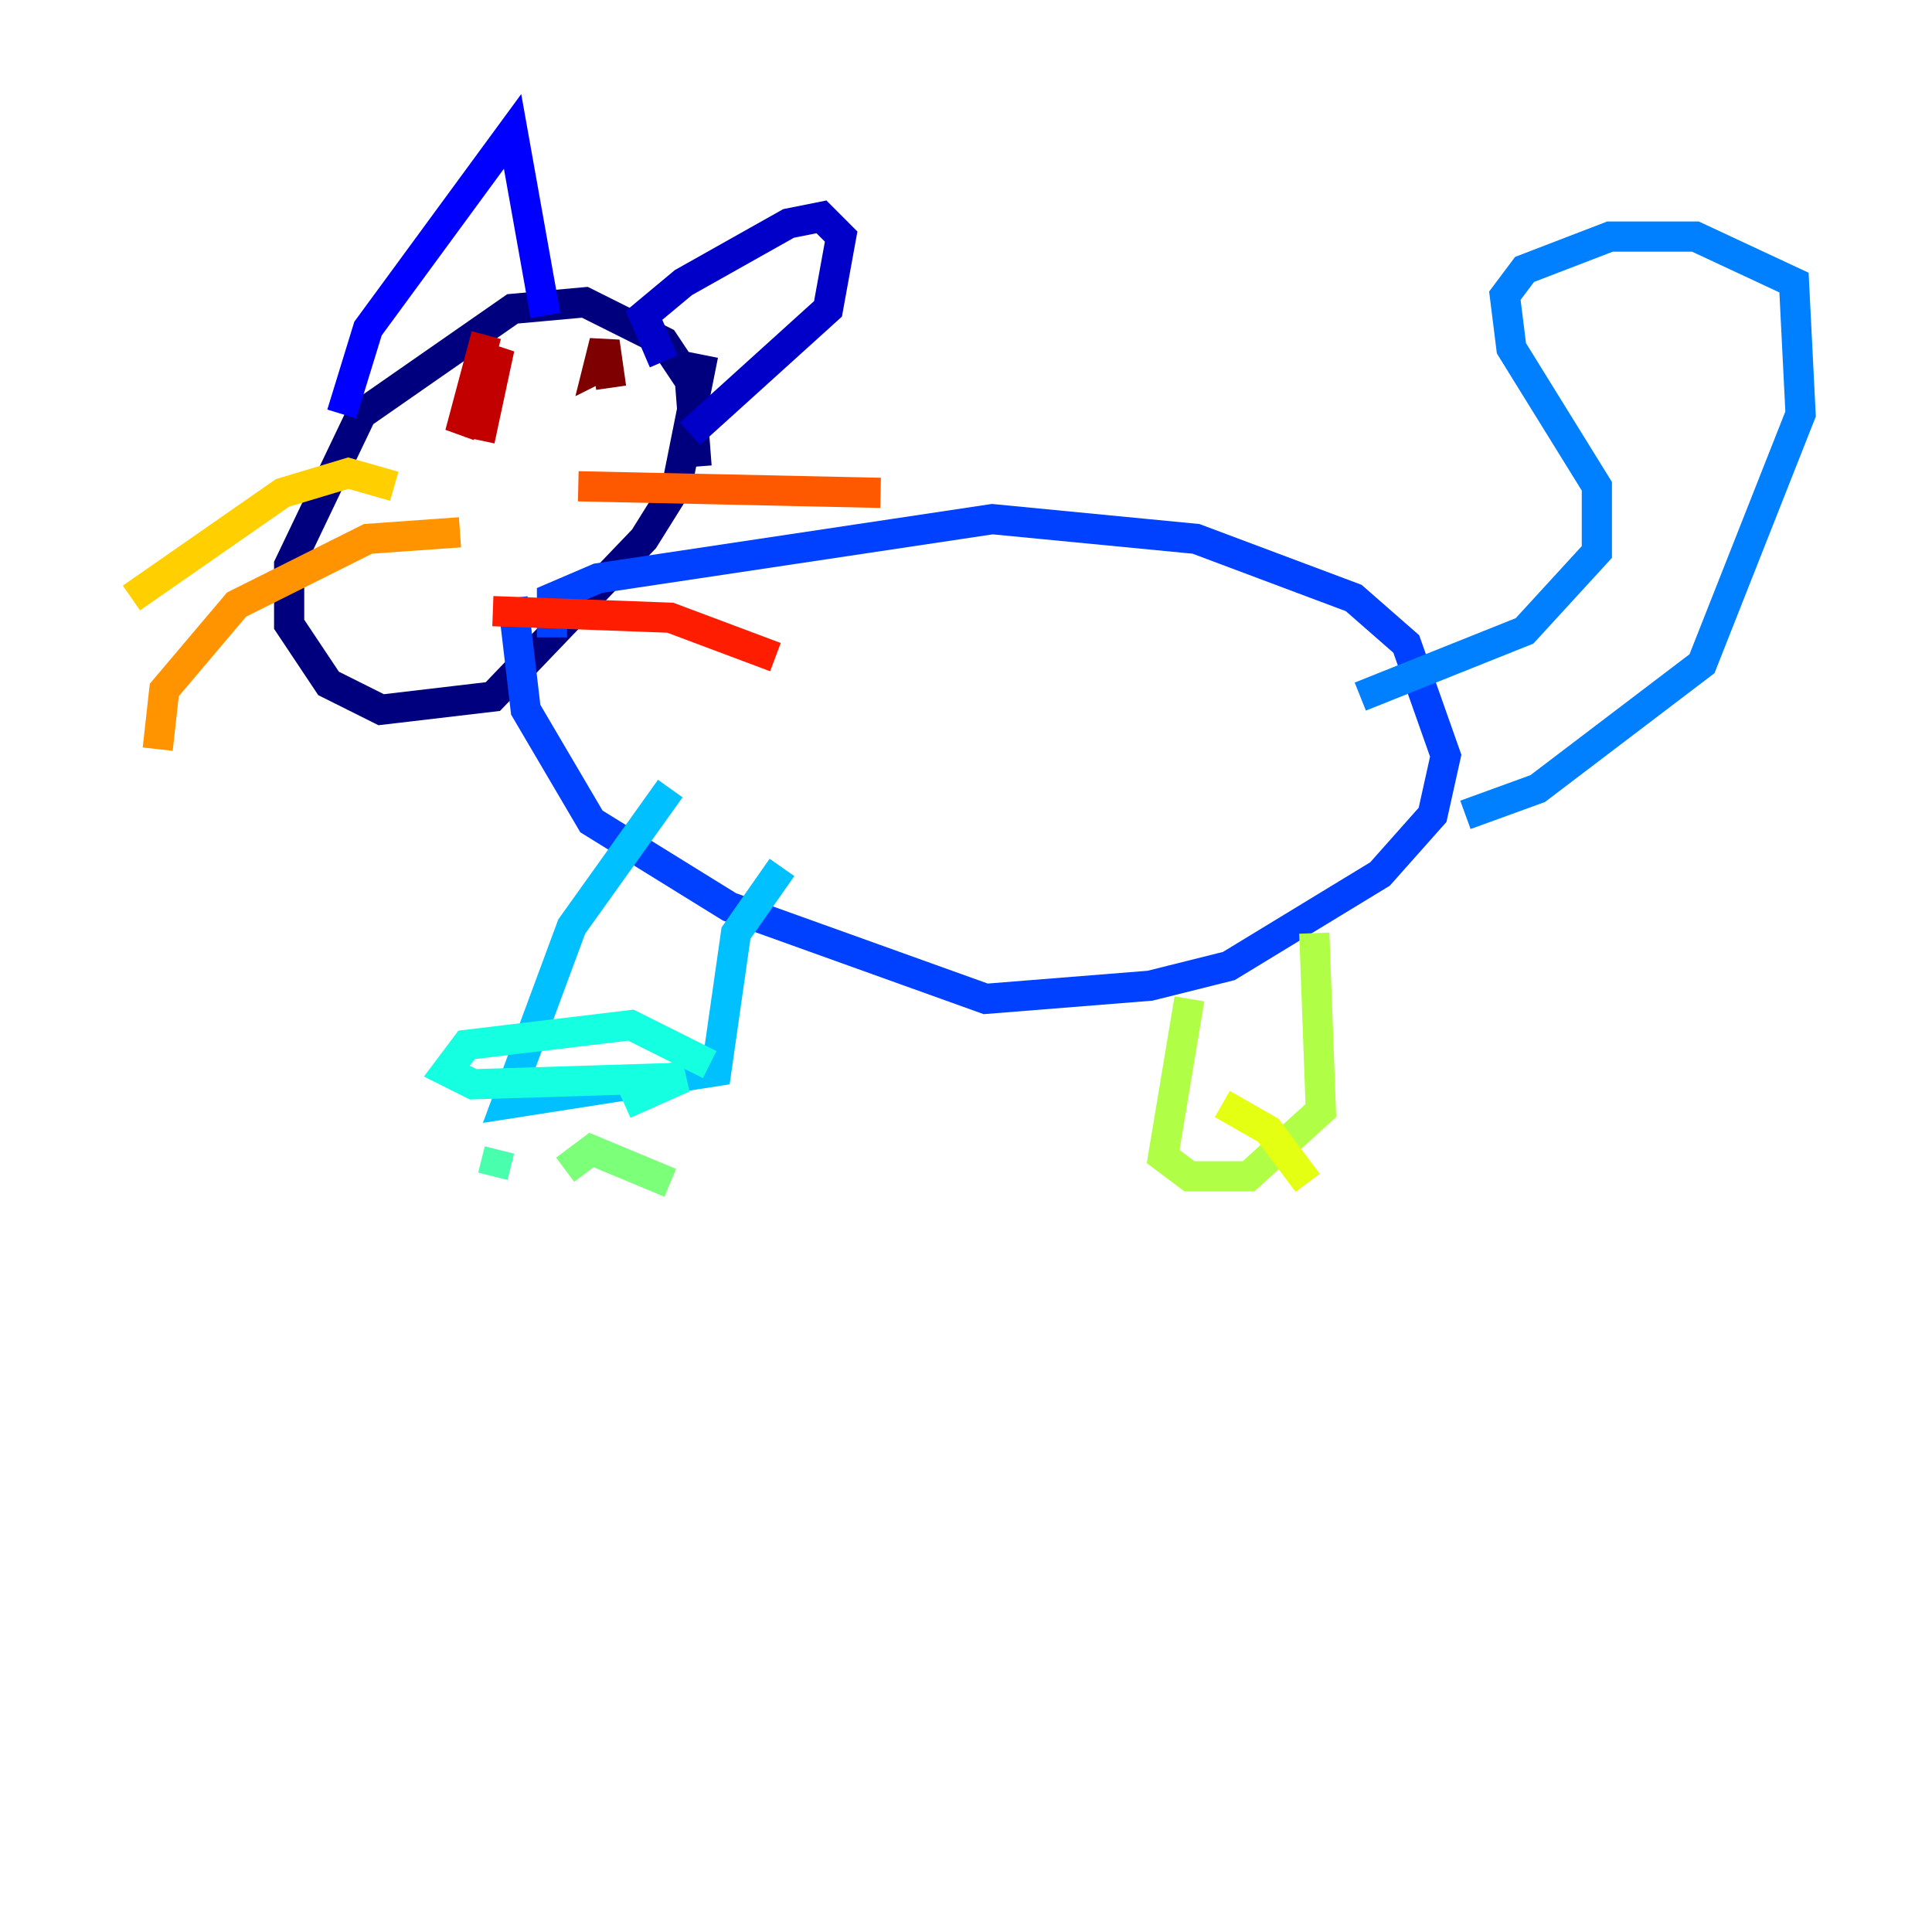 <?xml version="1.0" encoding="utf-8" ?>
<svg baseProfile="tiny" height="128" version="1.2" viewBox="0,0,128,128" width="128" xmlns="http://www.w3.org/2000/svg" xmlns:ev="http://www.w3.org/2001/xml-events" xmlns:xlink="http://www.w3.org/1999/xlink"><defs /><polyline fill="none" points="46.15,30.912 45.714,25.252 43.973,22.64 38.748,20.027 33.959,20.463 23.946,27.429 19.157,37.442 19.157,41.361 21.769,45.279 25.252,47.02 32.653,46.15 42.667,35.701 44.843,32.218 46.585,23.51" stroke="#00007f" stroke-width="2" /><polyline fill="none" points="43.973,23.946 42.667,20.898 45.279,18.721 52.245,14.803 54.422,14.367 55.728,15.674 54.857,20.463 45.714,28.735" stroke="#0000c8" stroke-width="2" /><polyline fill="none" points="36.136,20.898 33.959,8.707 24.381,21.769 22.64,27.429" stroke="#0000ff" stroke-width="2" /><polyline fill="none" points="36.571,42.231 36.571,39.619 39.619,38.313 65.742,34.395 79.238,35.701 89.687,39.619 93.17,42.667 95.782,50.068 94.912,53.986 91.429,57.905 81.415,64.0 76.191,65.306 65.306,66.177 48.327,60.082 39.184,54.422 34.83,47.02 33.959,39.619" stroke="#0040ff" stroke-width="2" /><polyline fill="none" points="90.122,46.15 101.007,41.796 105.796,36.571 105.796,32.218 100.136,23.075 99.701,19.592 101.007,17.85 106.667,15.674 112.326,15.674 118.857,18.721 119.293,27.429 112.762,43.973 101.878,52.245 97.088,53.986" stroke="#0080ff" stroke-width="2" /><polyline fill="none" points="44.408,52.245 37.878,61.388 33.524,73.143 47.456,70.966 48.762,61.823 51.809,57.469" stroke="#00c0ff" stroke-width="2" /><polyline fill="none" points="47.02,70.531 41.796,67.918 30.912,69.225 29.605,70.966 31.347,71.837 45.279,71.401 41.361,73.143" stroke="#15ffe1" stroke-width="2" /><polyline fill="none" points="33.088,76.191 32.653,77.932" stroke="#49ffad" stroke-width="2" /><polyline fill="none" points="44.408,78.367 39.184,76.191 37.442,77.497" stroke="#7cff79" stroke-width="2" /><polyline fill="none" points="78.803,66.177 77.061,76.626 78.803,77.932 82.721,77.932 87.51,73.578 87.075,61.823" stroke="#b0ff46" stroke-width="2" /><polyline fill="none" points="86.639,78.367 84.027,74.884 80.98,73.143" stroke="#e4ff12" stroke-width="2" /><polyline fill="none" points="26.122,32.218 23.075,31.347 18.721,32.653 8.707,39.619" stroke="#ffcf00" stroke-width="2" /><polyline fill="none" points="30.476,35.265 24.381,35.701 15.674,40.054 10.884,45.714 10.449,49.633" stroke="#ff9400" stroke-width="2" /><polyline fill="none" points="38.313,32.218 58.34,32.653" stroke="#ff5900" stroke-width="2" /><polyline fill="none" points="32.653,40.49 44.408,40.925 51.374,43.537" stroke="#ff1d00" stroke-width="2" /><polyline fill="none" points="32.218,22.204 30.476,28.735 33.088,23.075 31.782,29.17" stroke="#c30000" stroke-width="2" /><polyline fill="none" points="40.49,23.946 39.619,24.381 40.054,22.64 40.49,25.687" stroke="#7f0000" stroke-width="2" /></svg>